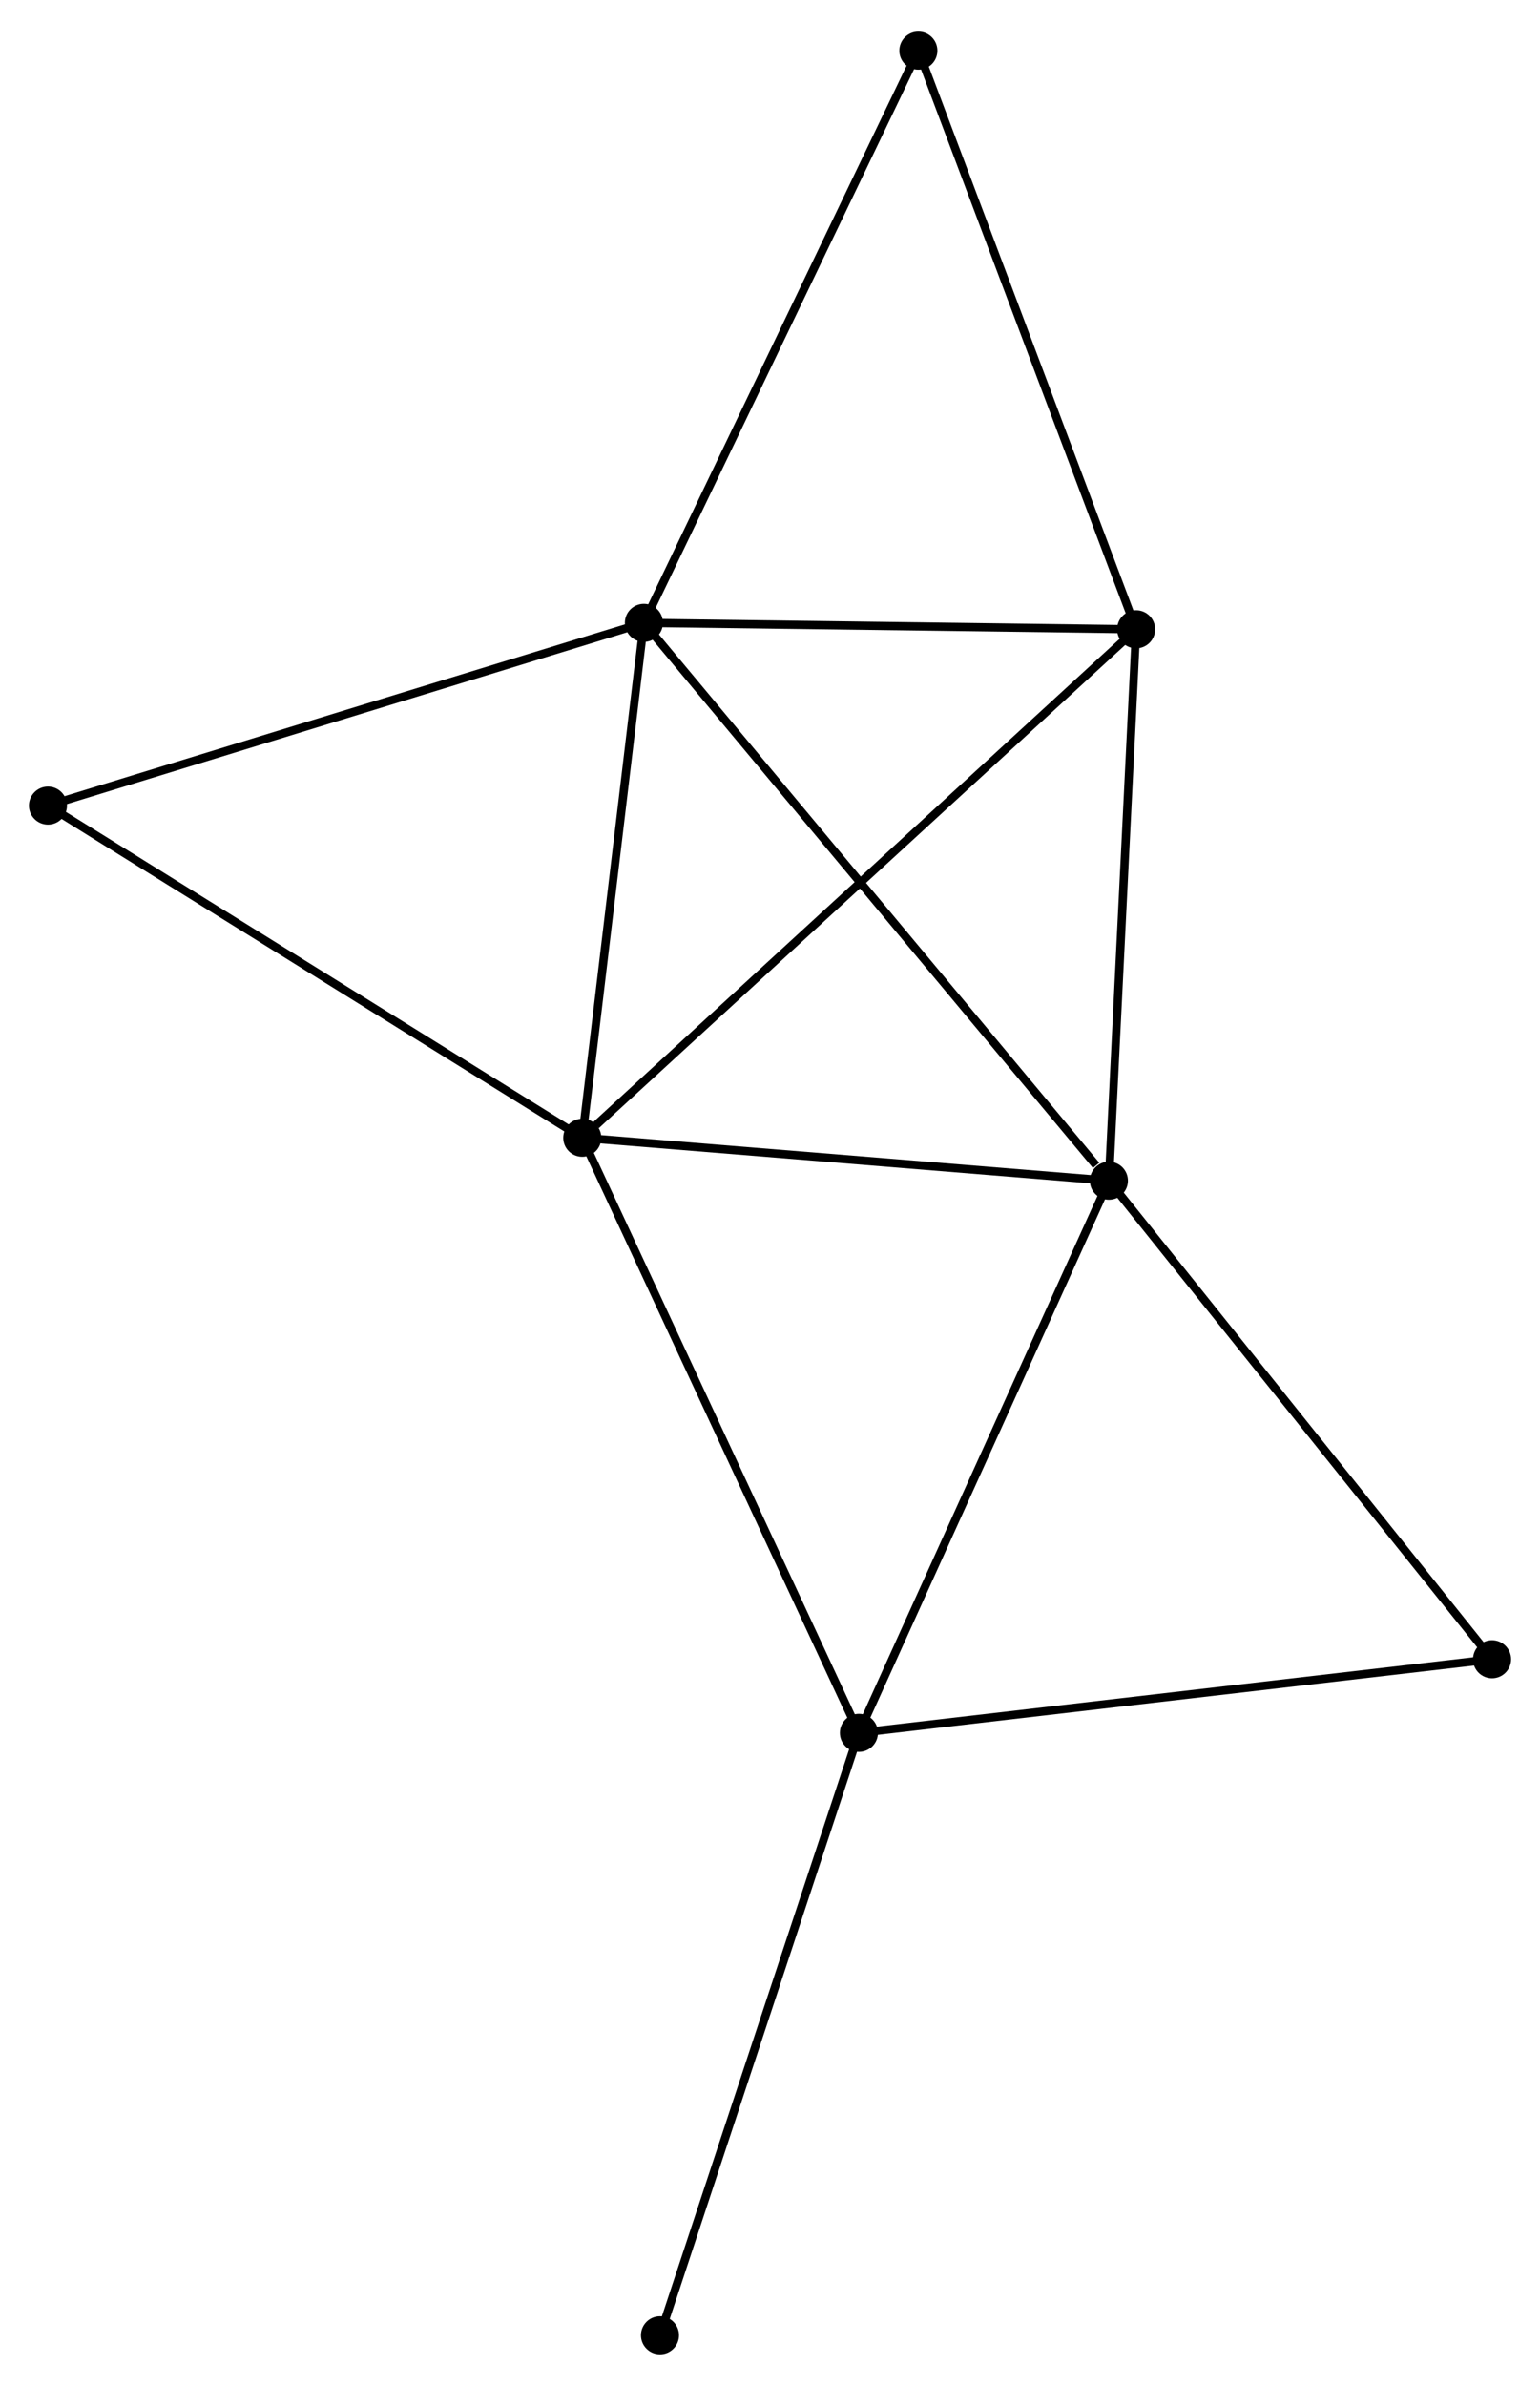 <?xml version="1.0" encoding="UTF-8" standalone="no"?>
<!DOCTYPE svg PUBLIC "-//W3C//DTD SVG 1.1//EN"
 "http://www.w3.org/Graphics/SVG/1.1/DTD/svg11.dtd">
<!-- Generated by graphviz version 2.36.0 (20140111.2315)
 -->
<!-- Title: %3 Pages: 1 -->
<svg width="186pt" height="288pt"
 viewBox="0.00 0.00 186.16 287.61" xmlns="http://www.w3.org/2000/svg" xmlns:xlink="http://www.w3.org/1999/xlink">
<g id="graph0" class="graph" transform="scale(1 1) rotate(0) translate(4 283.607)">
<title>%3</title>
<!-- 0 -->
<g id="node1" class="node"><title>0</title>
<ellipse fill="black" stroke="black" cx="73.836" cy="-208.68" rx="1.8" ry="1.8"/>
</g>
<!-- 1 -->
<g id="node2" class="node"><title>1</title>
<ellipse fill="black" stroke="black" cx="130.048" cy="-141.287" rx="1.8" ry="1.8"/>
</g>
<!-- 0&#45;&#45;1 -->
<g id="edge1" class="edge"><title>0&#45;&#45;1</title>
<path fill="none" stroke="black" d="M75.225,-207.014C82.935,-197.772 120.398,-152.857 128.5,-143.142"/>
</g>
<!-- 2 -->
<g id="node3" class="node"><title>2</title>
<ellipse fill="black" stroke="black" cx="66.386" cy="-146.474" rx="1.8" ry="1.8"/>
</g>
<!-- 0&#45;&#45;2 -->
<g id="edge2" class="edge"><title>0&#45;&#45;2</title>
<path fill="none" stroke="black" d="M73.621,-206.886C72.552,-197.961 67.815,-158.402 66.647,-148.652"/>
</g>
<!-- 4 -->
<g id="node4" class="node"><title>4</title>
<ellipse fill="black" stroke="black" cx="133.338" cy="-207.9" rx="1.8" ry="1.8"/>
</g>
<!-- 0&#45;&#45;4 -->
<g id="edge3" class="edge"><title>0&#45;&#45;4</title>
<path fill="none" stroke="black" d="M75.816,-208.654C84.85,-208.536 122.115,-208.047 131.29,-207.927"/>
</g>
<!-- 5 -->
<g id="node5" class="node"><title>5</title>
<ellipse fill="black" stroke="black" cx="107.016" cy="-277.807" rx="1.8" ry="1.8"/>
</g>
<!-- 0&#45;&#45;5 -->
<g id="edge4" class="edge"><title>0&#45;&#45;5</title>
<path fill="none" stroke="black" d="M74.656,-210.389C79.207,-219.87 101.32,-265.939 106.103,-275.904"/>
</g>
<!-- 6 -->
<g id="node6" class="node"><title>6</title>
<ellipse fill="black" stroke="black" cx="1.8" cy="-186.604" rx="1.8" ry="1.8"/>
</g>
<!-- 0&#45;&#45;6 -->
<g id="edge5" class="edge"><title>0&#45;&#45;6</title>
<path fill="none" stroke="black" d="M72.055,-208.135C62.175,-205.107 14.167,-190.394 3.783,-187.212"/>
</g>
<!-- 1&#45;&#45;2 -->
<g id="edge6" class="edge"><title>1&#45;&#45;2</title>
<path fill="none" stroke="black" d="M128.211,-141.437C119.078,-142.181 78.593,-145.48 68.615,-146.293"/>
</g>
<!-- 1&#45;&#45;4 -->
<g id="edge8" class="edge"><title>1&#45;&#45;4</title>
<path fill="none" stroke="black" d="M130.143,-143.209C130.623,-152.936 132.783,-196.651 133.249,-206.097"/>
</g>
<!-- 3 -->
<g id="node7" class="node"><title>3</title>
<ellipse fill="black" stroke="black" cx="99.829" cy="-74.582" rx="1.8" ry="1.8"/>
</g>
<!-- 1&#45;&#45;3 -->
<g id="edge7" class="edge"><title>1&#45;&#45;3</title>
<path fill="none" stroke="black" d="M129.301,-139.638C125.156,-130.49 105.016,-86.033 100.66,-76.418"/>
</g>
<!-- 7 -->
<g id="node8" class="node"><title>7</title>
<ellipse fill="black" stroke="black" cx="176.362" cy="-83.472" rx="1.8" ry="1.8"/>
</g>
<!-- 1&#45;&#45;7 -->
<g id="edge9" class="edge"><title>1&#45;&#45;7</title>
<path fill="none" stroke="black" d="M131.193,-139.858C137.545,-131.929 168.411,-93.397 175.087,-85.063"/>
</g>
<!-- 2&#45;&#45;4 -->
<g id="edge11" class="edge"><title>2&#45;&#45;4</title>
<path fill="none" stroke="black" d="M68.041,-147.993C77.385,-156.565 123.421,-198.801 131.971,-206.645"/>
</g>
<!-- 2&#45;&#45;6 -->
<g id="edge12" class="edge"><title>2&#45;&#45;6</title>
<path fill="none" stroke="black" d="M64.79,-147.466C55.932,-152.97 12.888,-179.715 3.578,-185.5"/>
</g>
<!-- 2&#45;&#45;3 -->
<g id="edge10" class="edge"><title>2&#45;&#45;3</title>
<path fill="none" stroke="black" d="M67.213,-144.697C71.84,-134.751 94.48,-86.08 99.031,-76.296"/>
</g>
<!-- 4&#45;&#45;5 -->
<g id="edge15" class="edge"><title>4&#45;&#45;5</title>
<path fill="none" stroke="black" d="M132.688,-209.628C129.078,-219.216 111.535,-265.806 107.741,-275.882"/>
</g>
<!-- 3&#45;&#45;7 -->
<g id="edge13" class="edge"><title>3&#45;&#45;7</title>
<path fill="none" stroke="black" d="M101.72,-74.801C112.309,-76.031 164.121,-82.05 174.537,-83.26"/>
</g>
<!-- 8 -->
<g id="node9" class="node"><title>8</title>
<ellipse fill="black" stroke="black" cx="75.78" cy="-1.8" rx="1.8" ry="1.8"/>
</g>
<!-- 3&#45;&#45;8 -->
<g id="edge14" class="edge"><title>3&#45;&#45;8</title>
<path fill="none" stroke="black" d="M99.234,-72.782C95.907,-62.713 79.626,-13.441 76.354,-3.536"/>
</g>
</g>
</svg>
